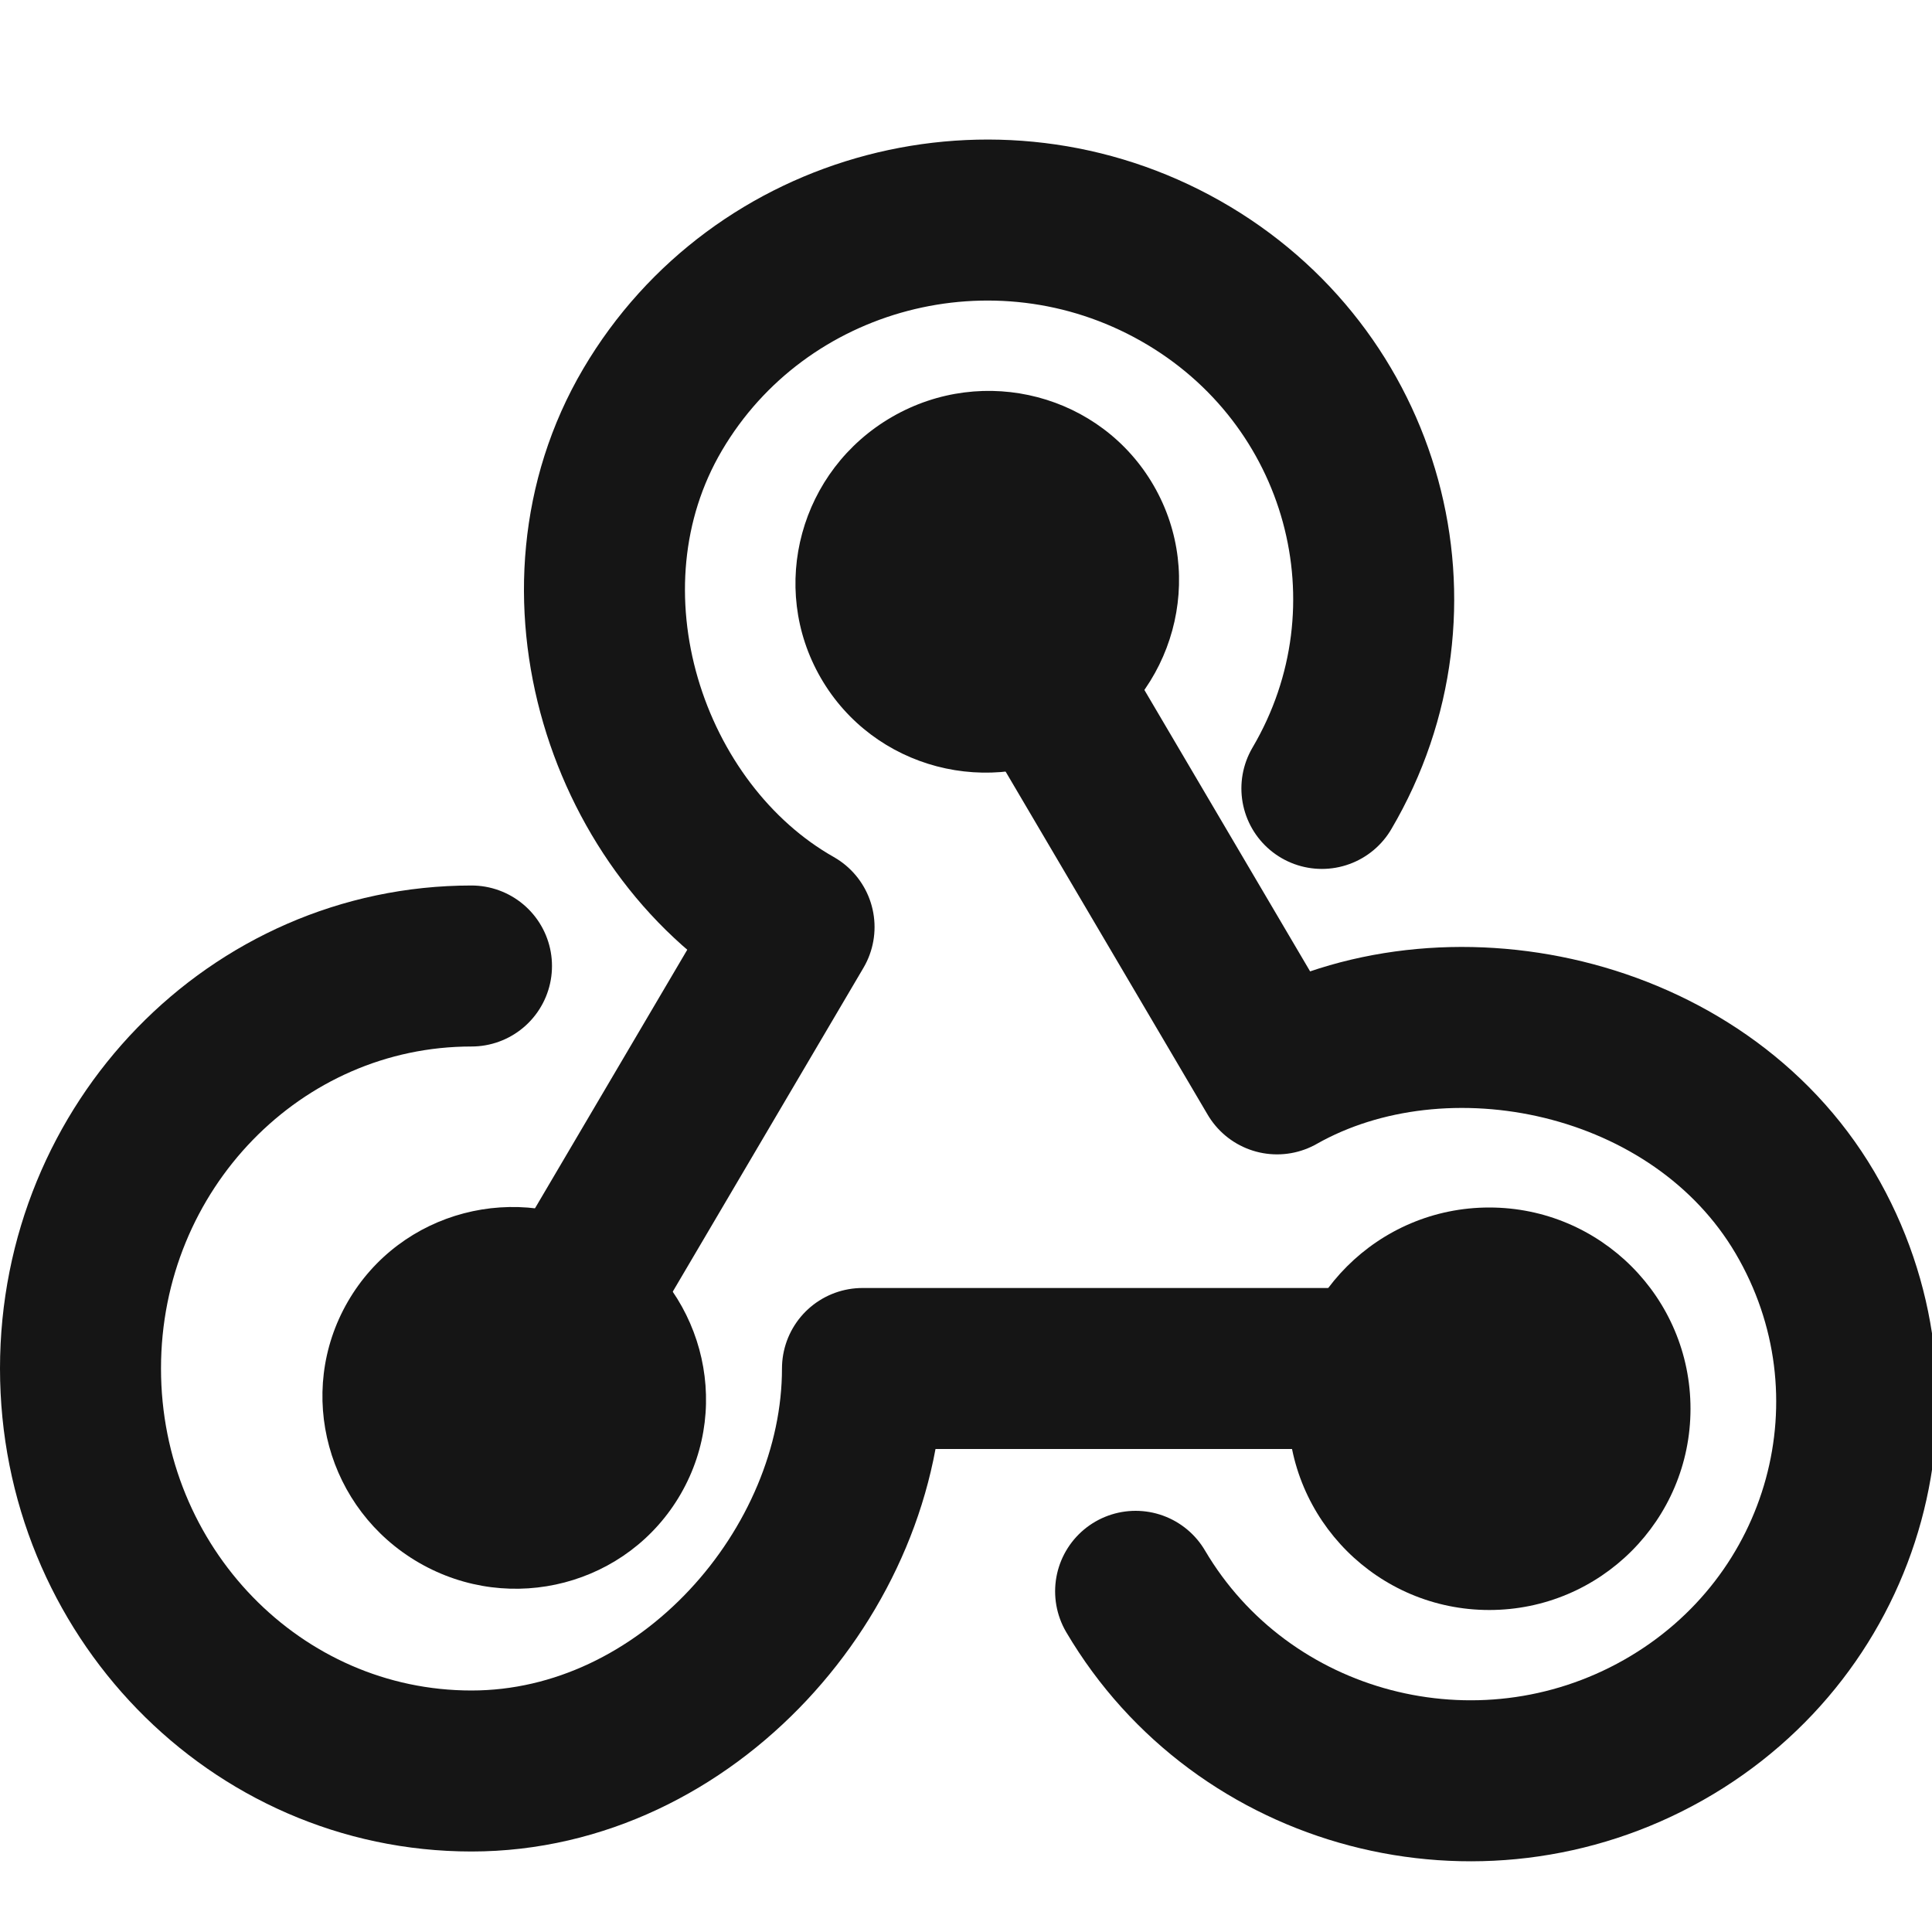 <svg width="24" height="24" xmlns="http://www.w3.org/2000/svg"><g fill="none" fill-rule="evenodd"><g transform="rotate(90 4.768 16.696)"><circle fill="#151515" cx="5.572" cy="2.964" r="2.5"/><path d="M.072 15.607c0 2.682 2.238 4.857 5 4.857 2.761 0 5-2.175 5-4.857 0-2.683-2.5-4.857-5-4.857V3.464" stroke="#151515" stroke-width="2" stroke-linecap="round" stroke-linejoin="round"/></g><g transform="translate(1.464 .928)"><ellipse fill="#151515" transform="rotate(-150 4.924 16.437)" cx="4.924" cy="16.437" rx="2.388" ry="2.365"/><path d="M14.957 8.866c1.325-2.251.539-5.13-1.757-6.429-2.296-1.3-5.231-.528-6.557 1.723-1.325 2.25-.321 5.252 1.757 6.428l-3.6 6.113" stroke="#151515" stroke-width="2" stroke-linecap="round" stroke-linejoin="round"/></g><g transform="translate(7.464 3.928)"><ellipse fill="#151515" transform="rotate(-30 4.8 3.299)" cx="4.8" cy="3.299" rx="2.388" ry="2.365"/><path d="M6.643 15.84c1.326 2.25 4.261 3.022 6.557 1.723 2.296-1.3 3.082-4.178 1.757-6.429-1.326-2.25-4.479-2.899-6.557-1.722L4.8 3.299" stroke="#151515" stroke-width="2" stroke-linecap="round" stroke-linejoin="round"/></g></g></svg>